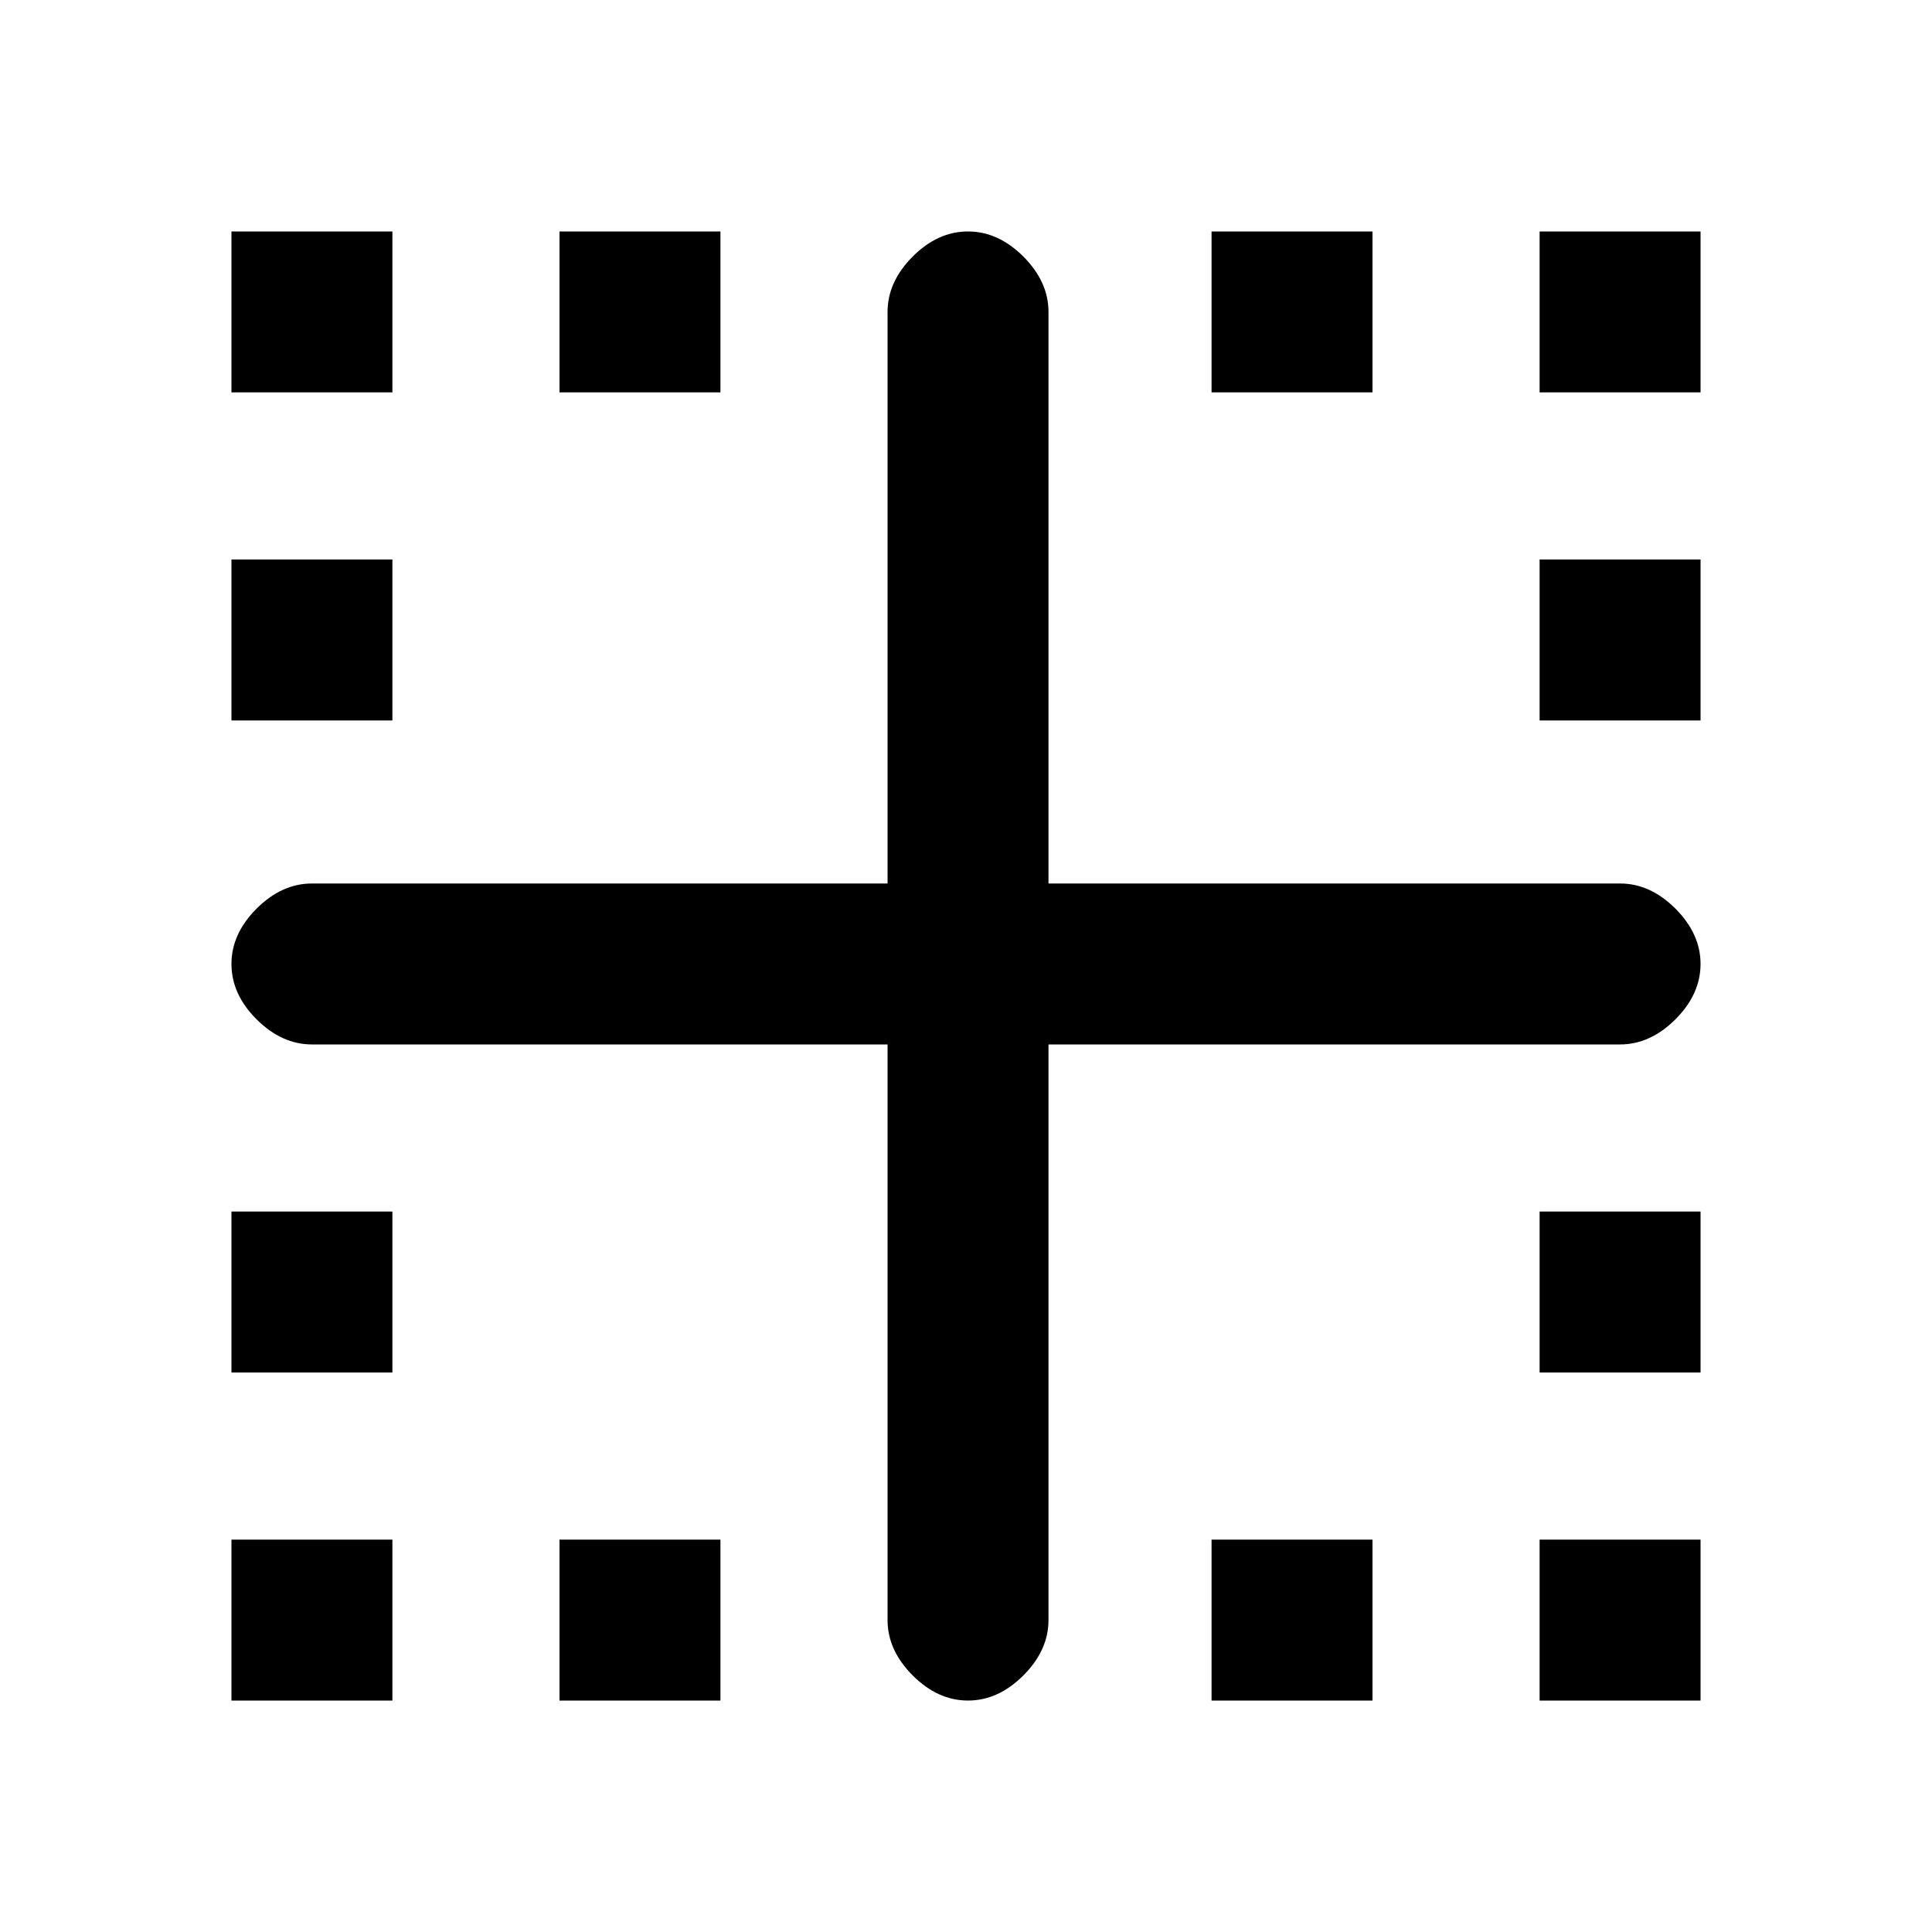 <svg xmlns="http://www.w3.org/2000/svg" height="20" width="20"><path d="M2.396 17.604V15.938H4.062V17.604ZM10.021 17.604Q9.708 17.604 9.448 17.344Q9.188 17.083 9.188 16.771V10.812H3.229Q2.917 10.812 2.656 10.552Q2.396 10.292 2.396 9.979Q2.396 9.667 2.656 9.406Q2.917 9.146 3.229 9.146H9.188V3.229Q9.188 2.917 9.448 2.656Q9.708 2.396 10.021 2.396Q10.333 2.396 10.594 2.656Q10.854 2.917 10.854 3.229V9.146H16.771Q17.083 9.146 17.344 9.406Q17.604 9.667 17.604 9.979Q17.604 10.292 17.344 10.552Q17.083 10.812 16.771 10.812H10.854V16.771Q10.854 17.083 10.594 17.344Q10.333 17.604 10.021 17.604ZM2.396 14.208V12.542H4.062V14.208ZM2.396 7.458V5.792H4.062V7.458ZM2.396 4.062V2.396H4.062V4.062ZM5.792 17.604V15.938H7.458V17.604ZM5.792 4.062V2.396H7.458V4.062ZM12.542 17.604V15.938H14.208V17.604ZM12.542 4.062V2.396H14.208V4.062ZM15.938 17.604V15.938H17.604V17.604ZM15.938 14.208V12.542H17.604V14.208ZM15.938 7.458V5.792H17.604V7.458ZM15.938 4.062V2.396H17.604V4.062Z"/></svg>